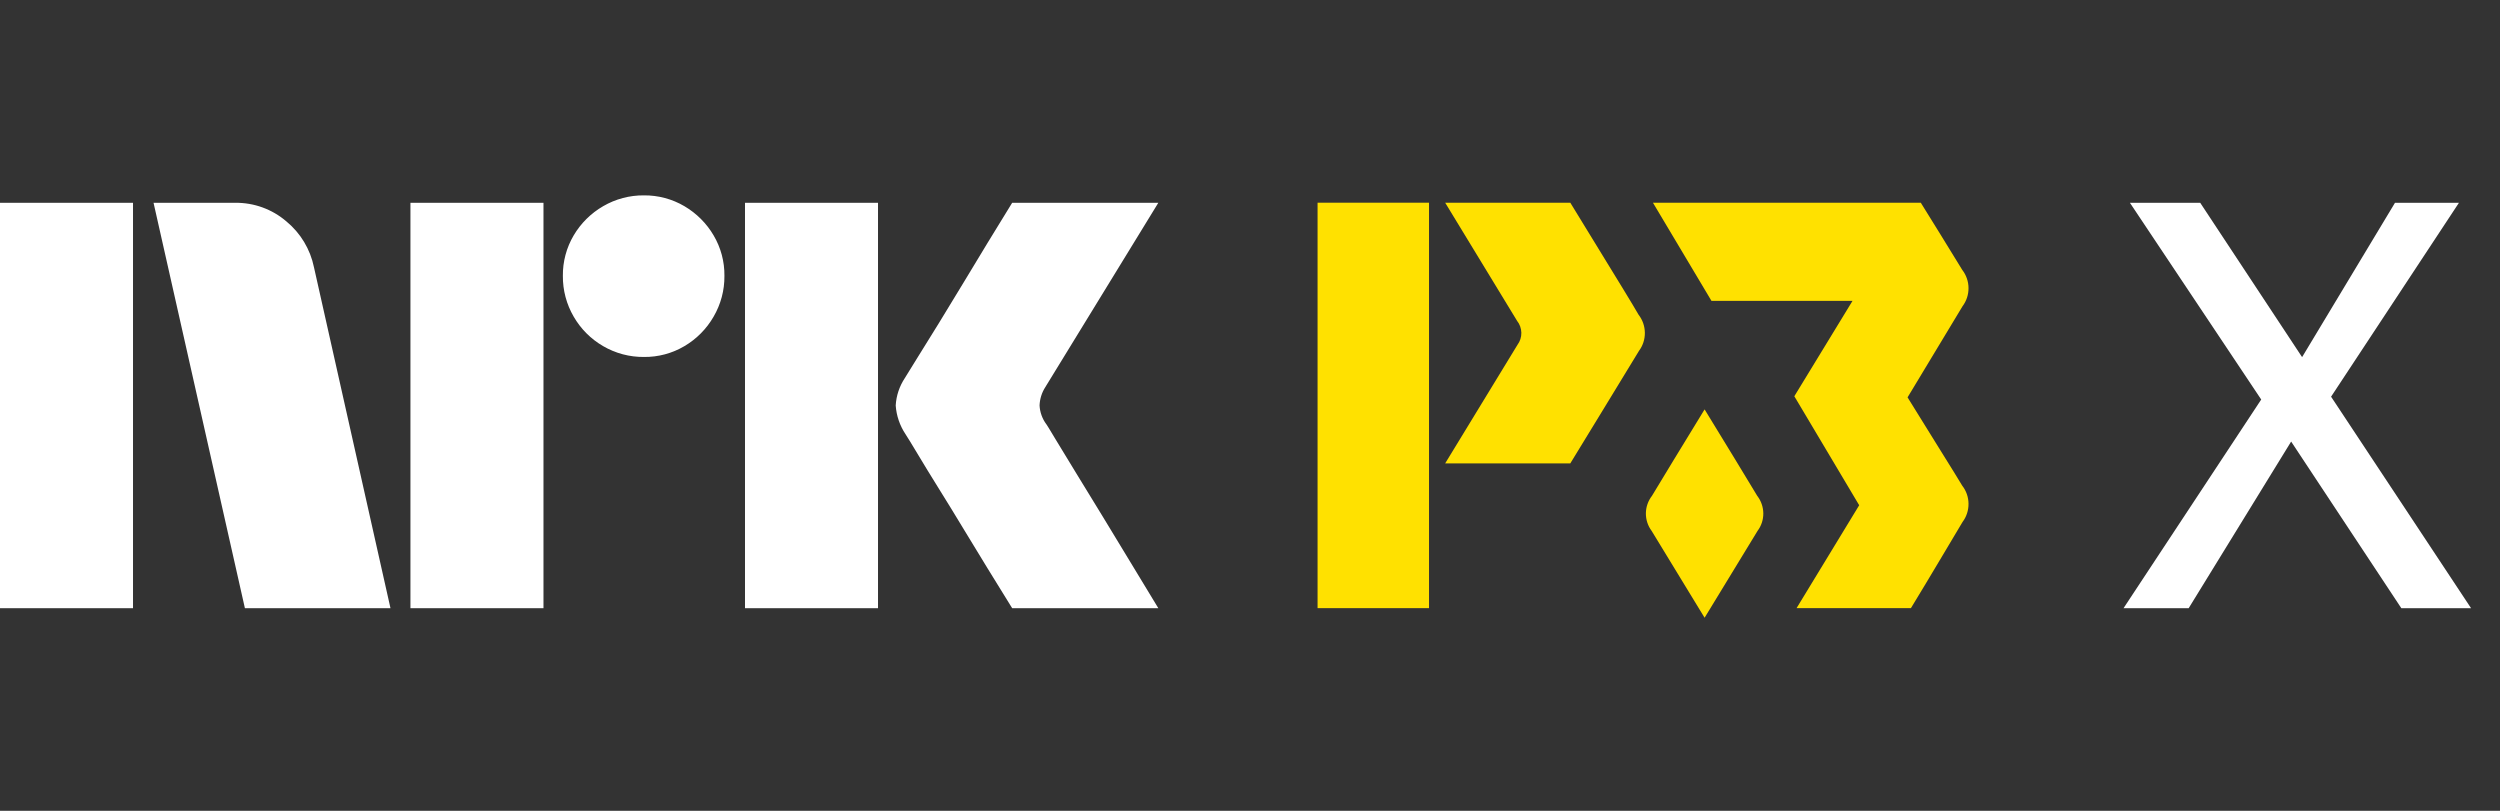 <svg width="74" height="24" viewBox="0 0 74 24" fill="none" xmlns="http://www.w3.org/2000/svg">
<rect x="0" y="0" width="74" height="24" fill="#333333" stroke="none"/>
<path d="M73.143 18.002L69 11.742L72.785 6.002H70.892L68.142 10.571L65.126 6.002H63.045L66.932 11.826L62.857 18.002H64.785L67.818 13.07L71.079 18.002L73.143 18.002Z" fill="white"/>
<path d="M46.481 6H42.777C42.777 6 44.882 9.455 44.906 9.498C44.985 9.598 45.029 9.721 45.032 9.849C45.034 9.977 44.995 10.101 44.919 10.204L42.777 13.716H46.481C46.481 13.716 48.268 10.795 48.512 10.389C48.628 10.234 48.69 10.045 48.688 9.851C48.686 9.657 48.621 9.469 48.502 9.316C48.239 8.867 48.238 8.868 46.481 6Z" fill="#FFE100"/>
<path d="M42.299 6H39V18.001H42.299V6Z" fill="#FFE100"/>
<path d="M58.082 7.988C57.958 7.776 56.855 6 56.855 6H48.927L50.659 8.905H54.835L53.112 11.729L55.032 14.955L53.179 18H56.564C57.108 17.11 57.921 15.733 58.091 15.451C58.208 15.296 58.27 15.106 58.268 14.911C58.267 14.716 58.201 14.528 58.081 14.374C57.912 14.085 57.006 12.647 56.464 11.762C56.464 11.762 57.921 9.347 58.091 9.065C58.208 8.909 58.27 8.72 58.268 8.525C58.267 8.331 58.201 8.142 58.082 7.988Z" fill="#FFE100"/>
<path d="M50.456 12.118C49.934 12.971 49.062 14.399 48.898 14.677C48.783 14.825 48.72 15.007 48.718 15.195C48.717 15.382 48.776 15.565 48.889 15.715C49.053 15.987 49.932 17.427 50.456 18.285C50.98 17.427 51.86 15.988 52.023 15.715C52.136 15.565 52.196 15.382 52.194 15.195C52.192 15.007 52.129 14.825 52.014 14.677C51.851 14.399 50.978 12.971 50.456 12.118Z" fill="#FFE100"/>
<path d="M0 18.002V6.003H3.937V18.002H0ZM9.294 7.913L11.558 18.002H7.249L4.545 6.003H6.962C7.516 5.996 8.054 6.191 8.475 6.552C8.896 6.898 9.185 7.379 9.294 7.913ZM12.149 18.002V6.003H16.087V18.002H12.149ZM19.061 10.566C18.636 10.57 18.219 10.459 17.852 10.245C17.491 10.036 17.191 9.736 16.982 9.374C16.768 9.008 16.657 8.591 16.661 8.166C16.656 7.744 16.767 7.329 16.982 6.966C17.193 6.609 17.493 6.312 17.852 6.104C18.219 5.89 18.636 5.779 19.061 5.783C19.482 5.779 19.897 5.89 20.26 6.104C20.616 6.314 20.913 6.61 21.122 6.966C21.337 7.329 21.448 7.744 21.443 8.166C21.447 8.591 21.336 9.008 21.122 9.374C20.915 9.734 20.618 10.034 20.26 10.245C19.897 10.46 19.482 10.571 19.06 10.566H19.061ZM22.052 18.002V6.003H25.989V18.002H22.052ZM30.974 12.56C30.985 12.572 31.069 12.71 31.227 12.974C31.385 13.239 31.591 13.576 31.844 13.988C32.097 14.399 32.365 14.836 32.646 15.298C32.928 15.76 33.193 16.196 33.441 16.608C33.688 17.019 33.97 17.484 34.286 18.002H29.96C29.689 17.562 29.444 17.165 29.224 16.81C29.005 16.456 28.771 16.072 28.524 15.661C28.276 15.25 28.031 14.85 27.788 14.461C27.546 14.072 27.337 13.731 27.163 13.439C26.988 13.146 26.867 12.949 26.8 12.847C26.633 12.595 26.534 12.304 26.513 12.002C26.529 11.713 26.623 11.433 26.783 11.191C26.85 11.078 26.974 10.878 27.154 10.591C27.335 10.304 27.546 9.963 27.788 9.569C28.03 9.174 28.276 8.771 28.524 8.36C28.772 7.949 29.006 7.563 29.224 7.203C29.445 6.842 29.69 6.442 29.96 6.003H34.286L30.94 11.461C30.836 11.623 30.778 11.81 30.771 12.002C30.782 12.204 30.852 12.398 30.973 12.56H30.974Z" fill="white"/>
</svg>
